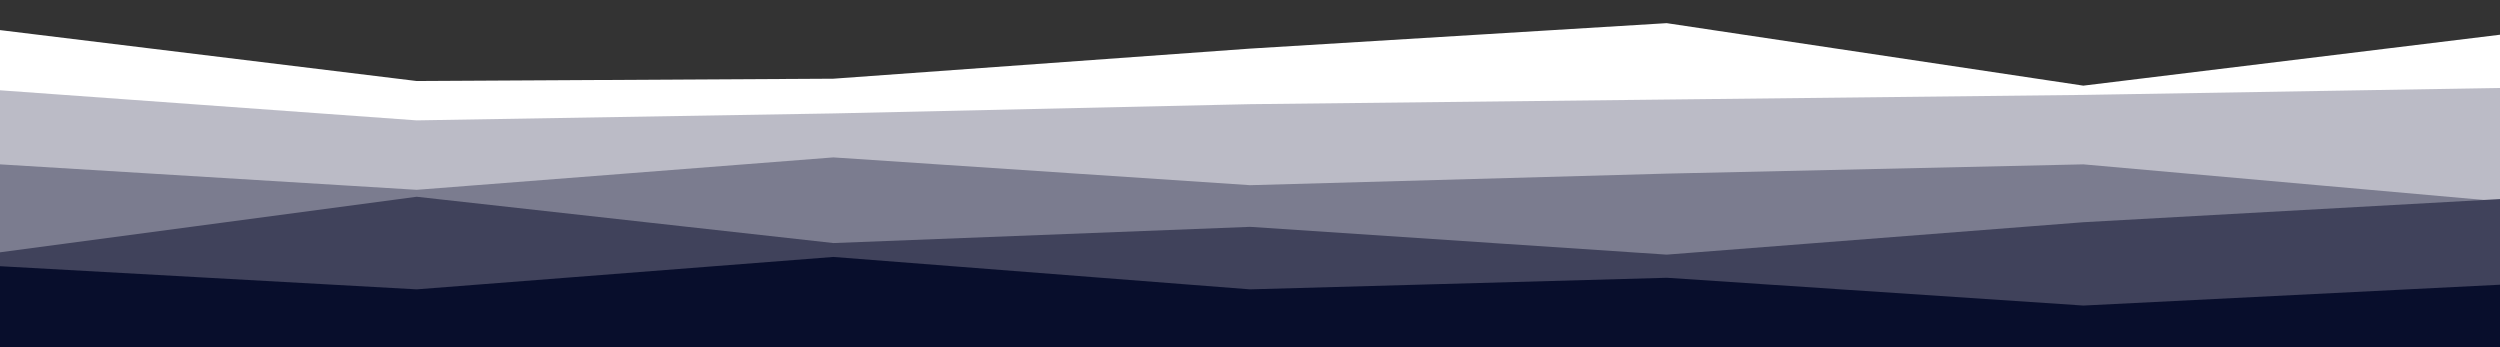 <svg id="visual" viewBox="0 0 1080 150" width="1080" height="150" xmlns="http://www.w3.org/2000/svg" xmlns:xlink="http://www.w3.org/1999/xlink" version="1.1"><rect x="0" y="0" width="1080" height="150" fill="#333333" stroke="none"/><path d="M0 13L180 35L360 34L540 21L720 10L900 37L1080 15L1080 151L900 151L720 151L540 151L360 151L180 151L0 151Z" fill="#ffffff"></path><path d="M0 39L180 52L360 49L540 45L720 43L900 41L1080 38L1080 151L900 151L720 151L540 151L360 151L180 151L0 151Z" fill="#bbbbc6"></path><path d="M0 71L180 82L360 68L540 80L720 75L900 71L1080 87L1080 151L900 151L720 151L540 151L360 151L180 151L0 151Z" fill="#7b7c8f"></path><path d="M0 109L180 85L360 105L540 98L720 110L900 96L1080 86L1080 151L900 151L720 151L540 151L360 151L180 151L0 151Z" fill="#40425b"></path><path d="M0 115L180 125L360 111L540 125L720 120L900 132L1080 123L1080 151L900 151L720 151L540 151L360 151L180 151L0 151Z" fill="#080e2c"></path></svg>